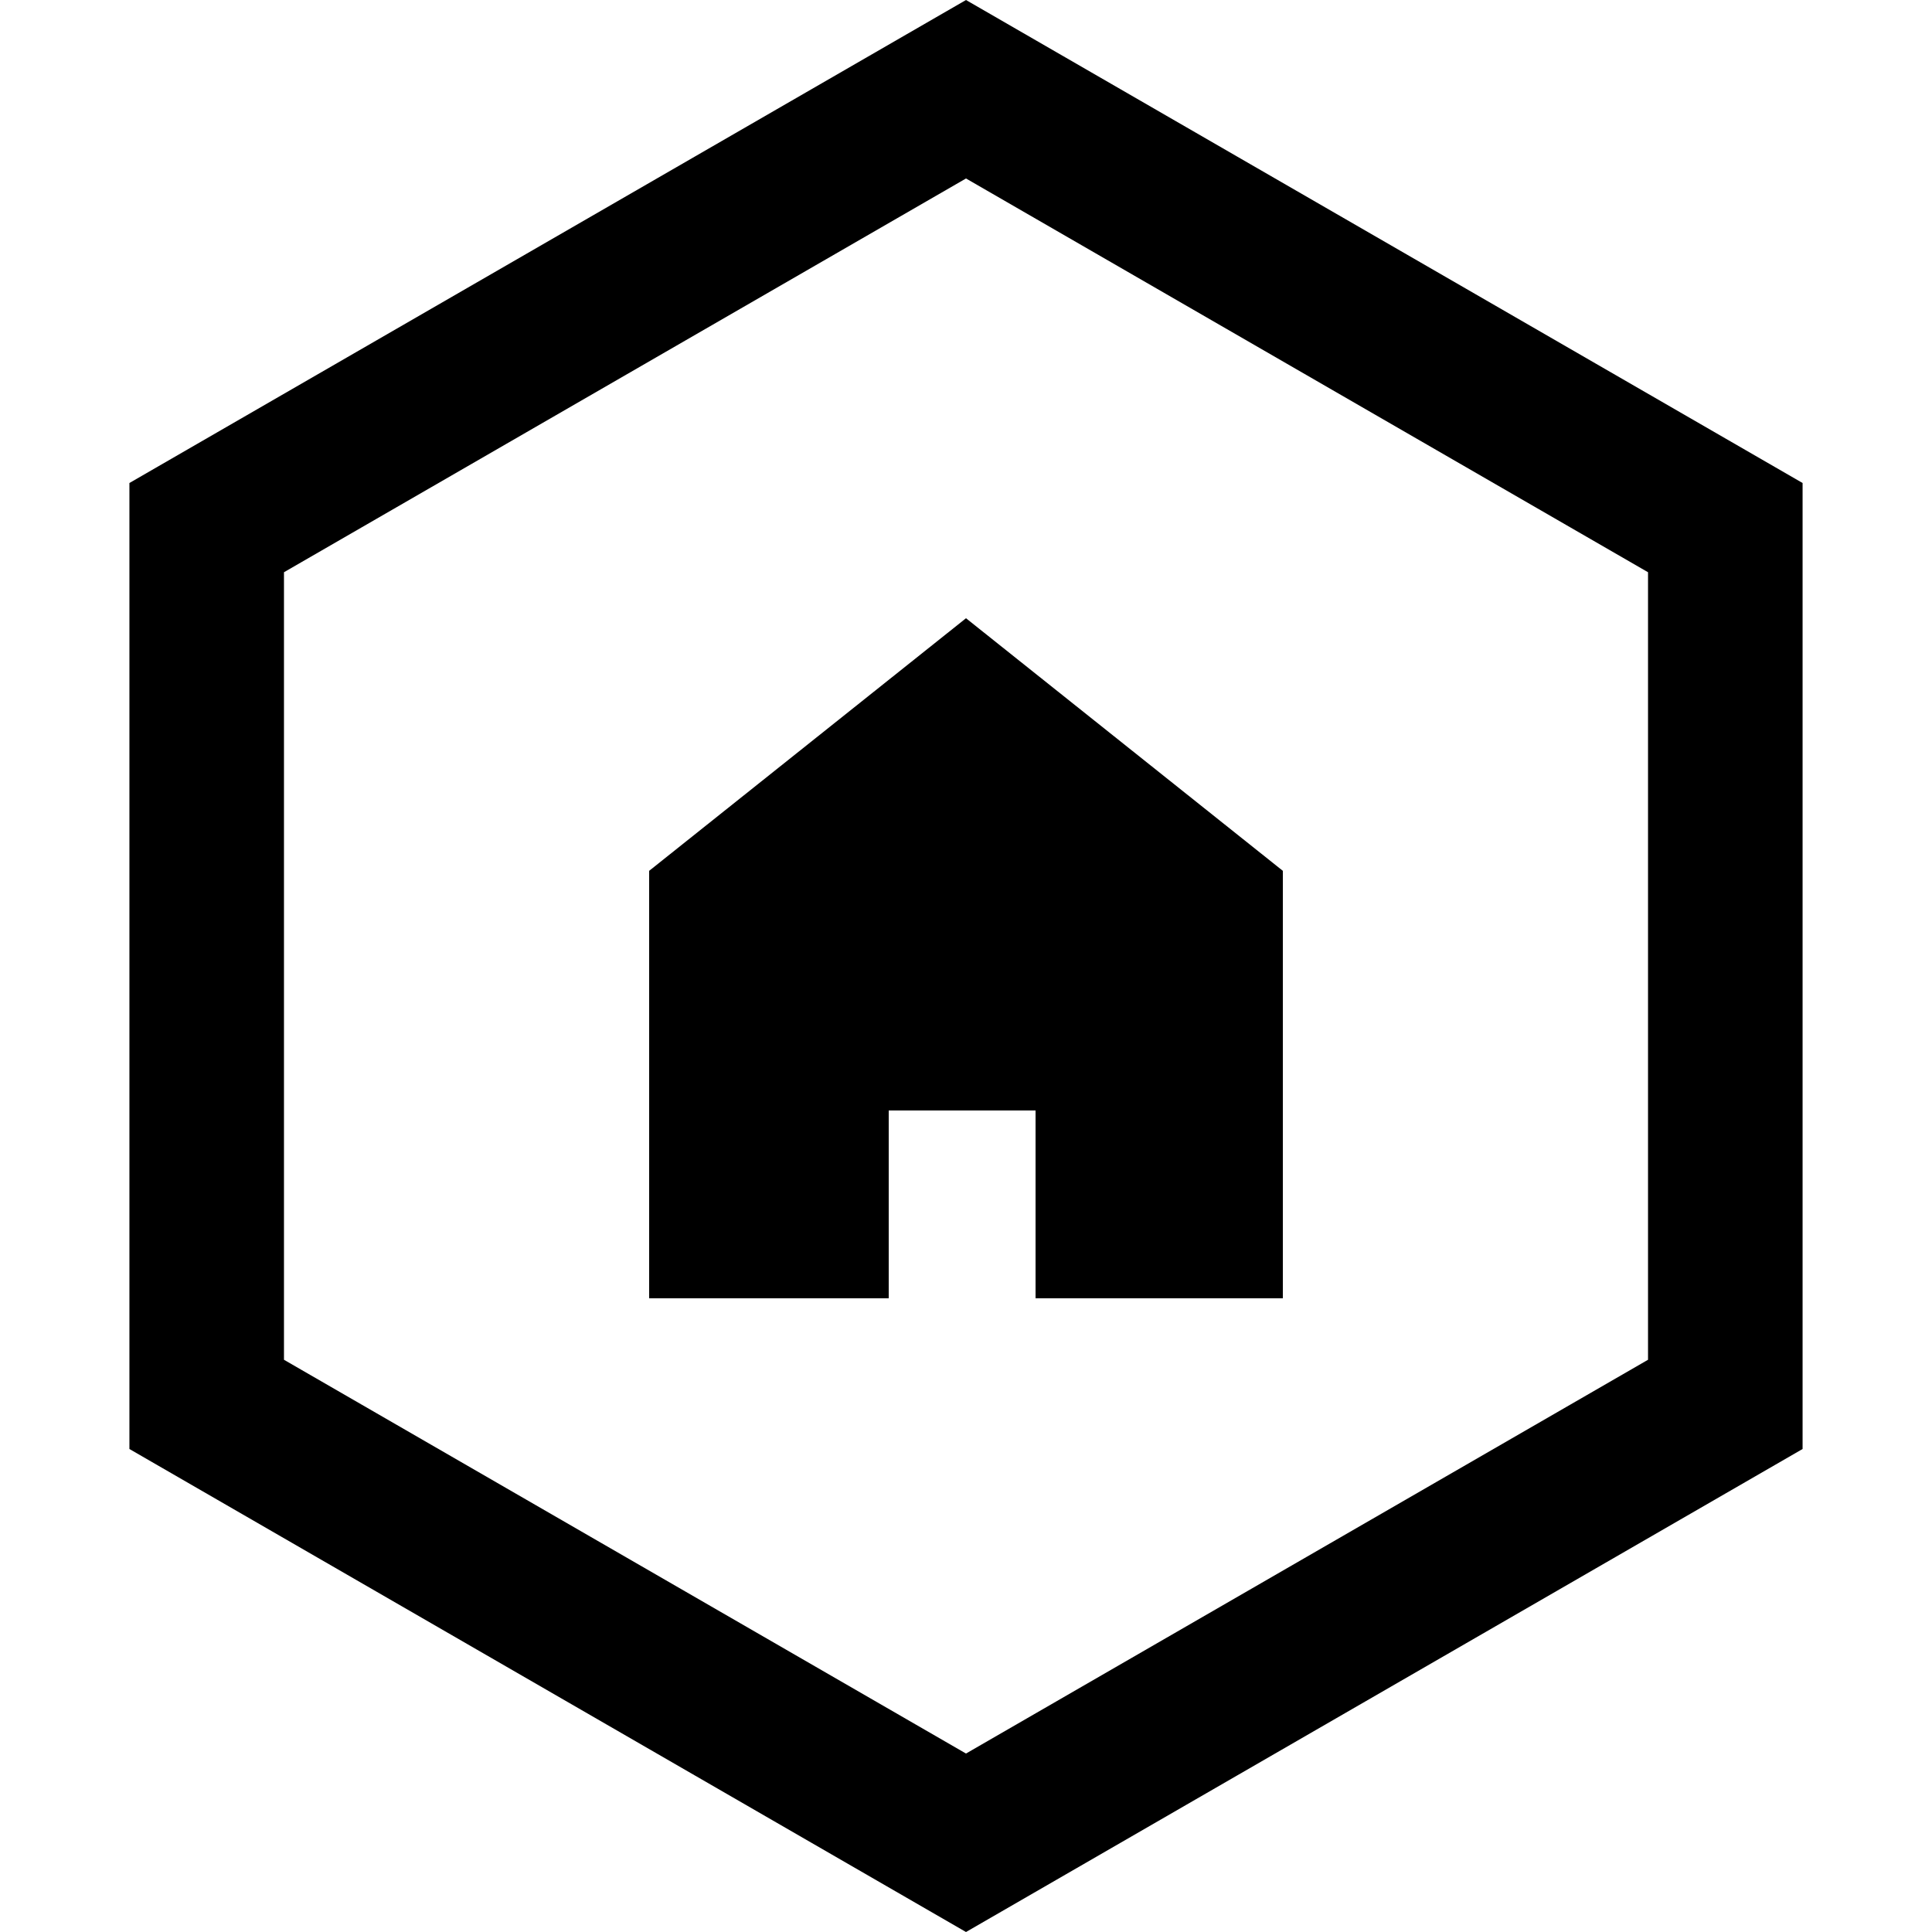 <svg width="125" height="125" viewBox="0 0 125 125" fill="none" xmlns="http://www.w3.org/2000/svg">
<path d="M83 56.343L83 84L67 84L67 71.848L57.5 71.848L57.5 84L42 84L42 56.343L62.5 40L83 56.343Z" fill="black"/>
<path d="M13.373 34.137L62.5 5.774L111.627 34.137V90.863L62.5 119.227L13.373 90.863V34.137Z" stroke="black" stroke-width="10"/>
</svg>
